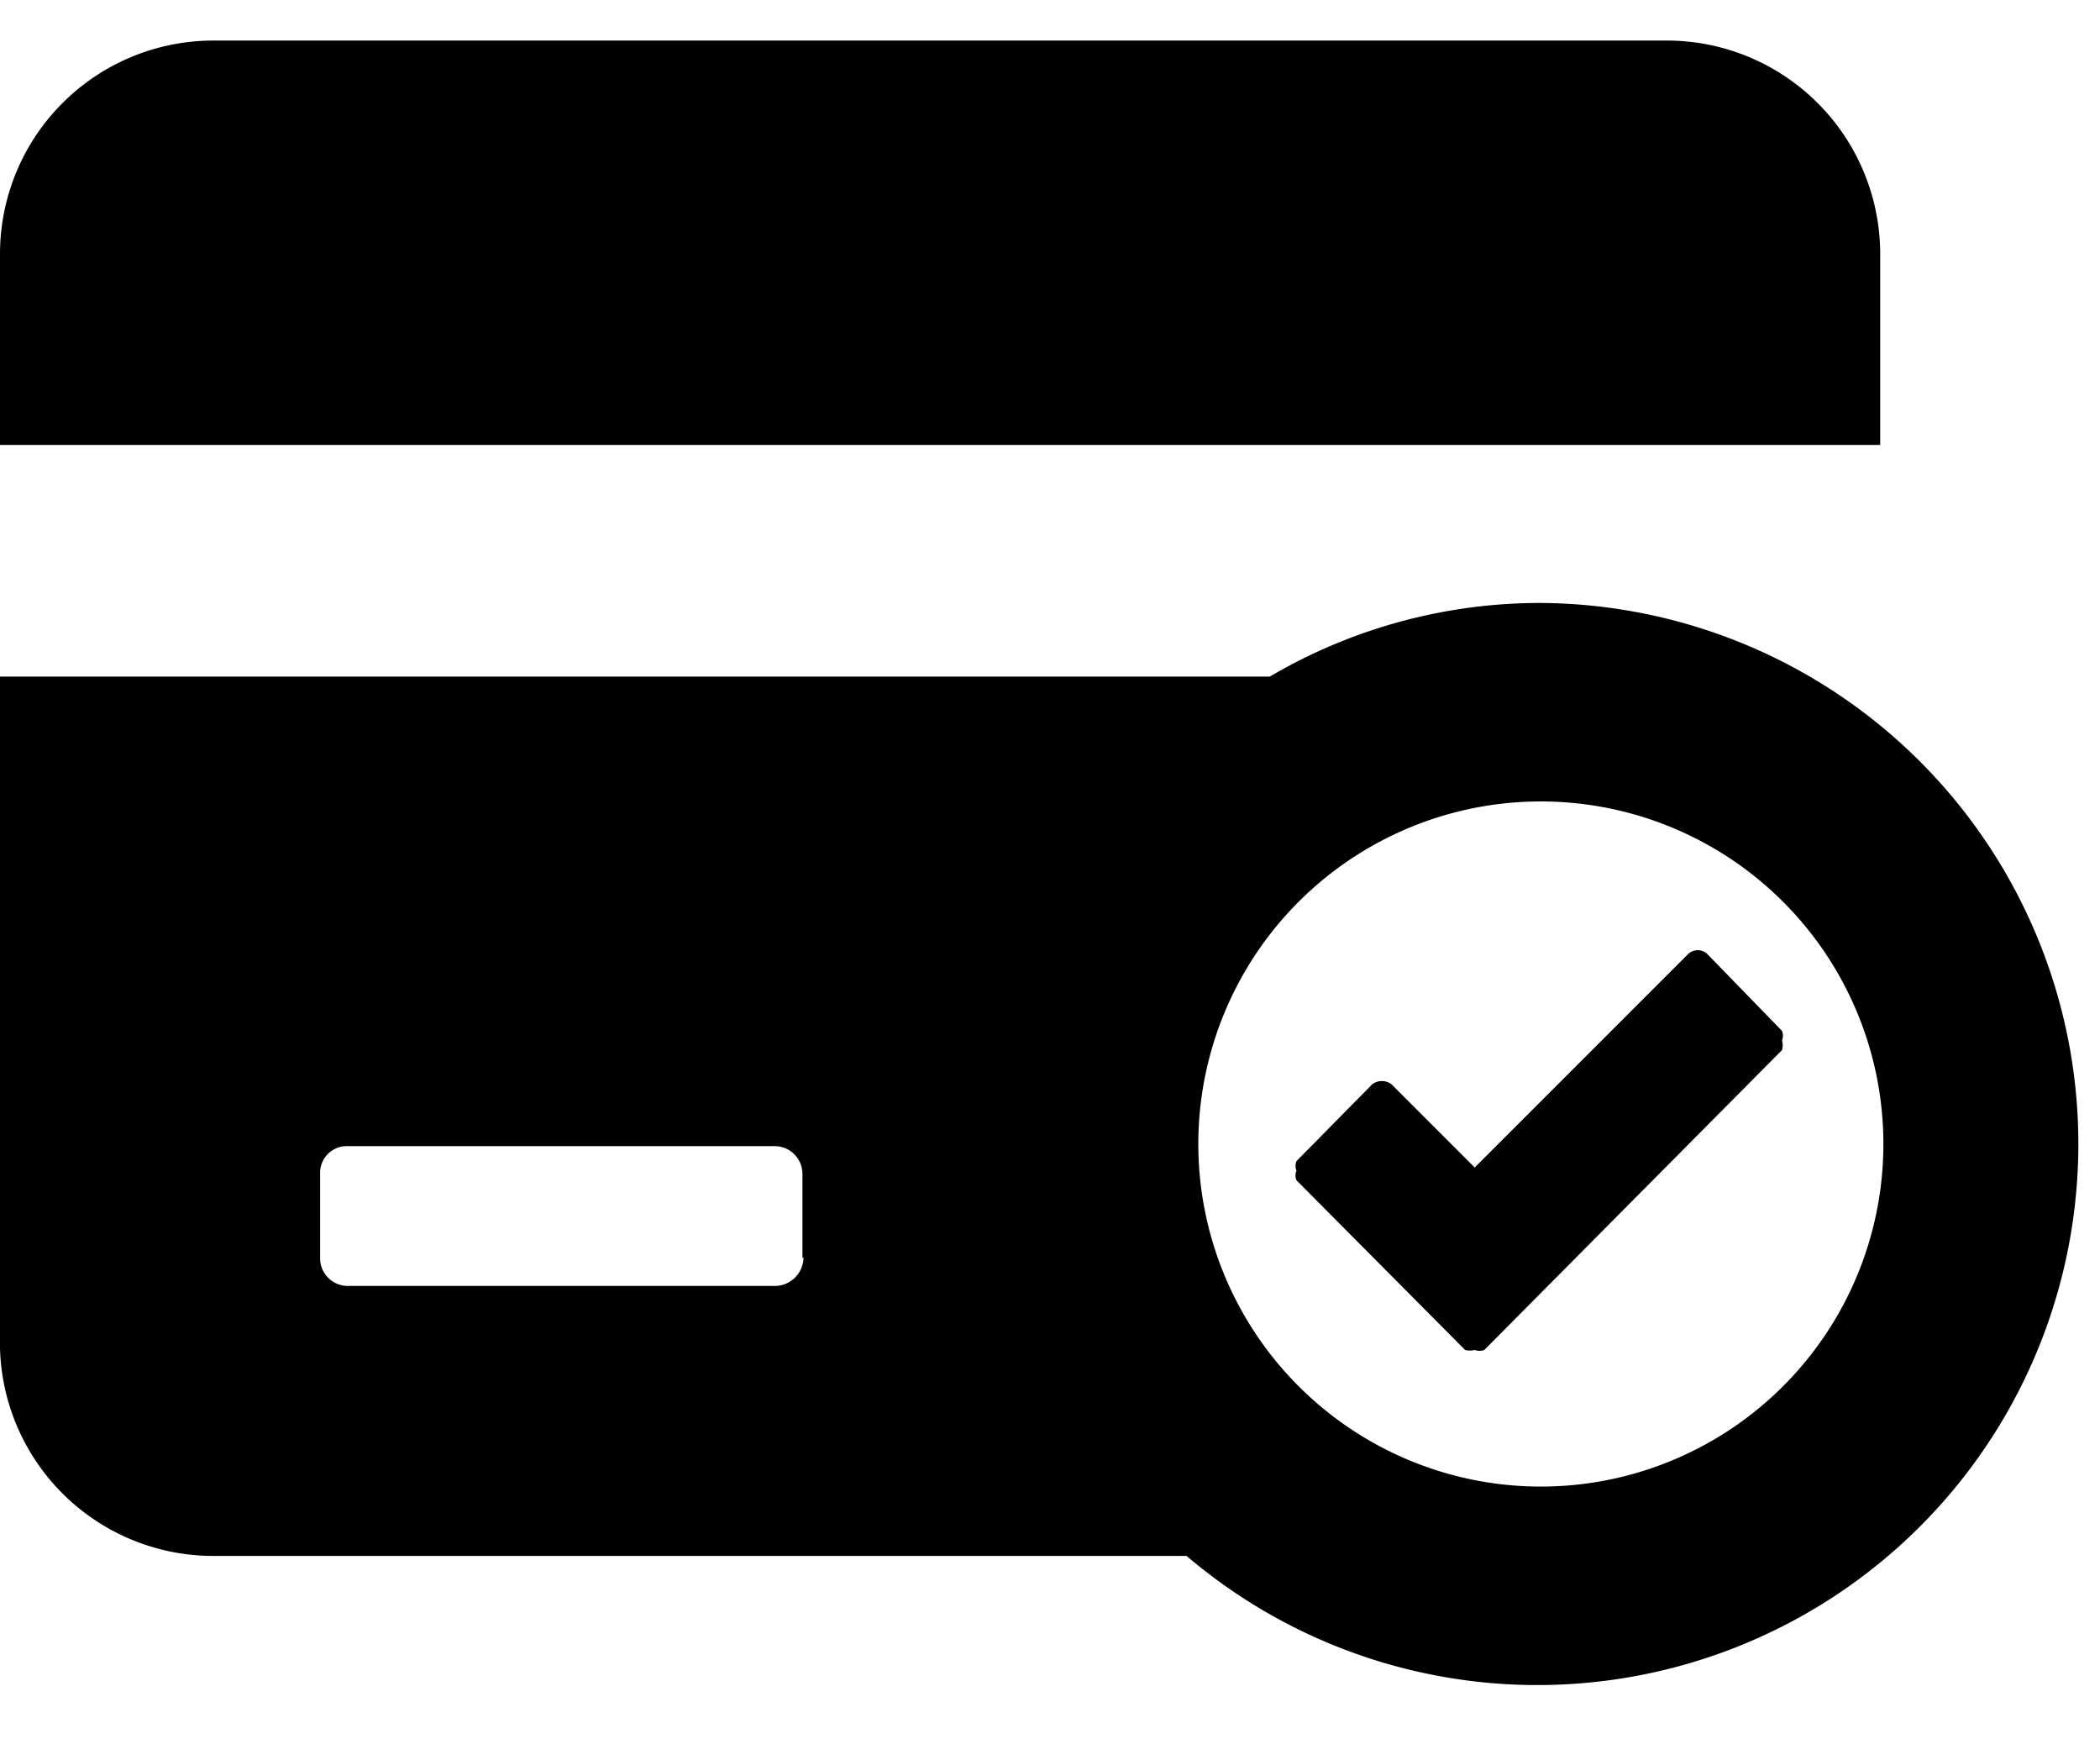 <svg id="Capa_1" data-name="Capa 1" xmlns="http://www.w3.org/2000/svg" viewBox="0 0 19.68 16.34"><title>credito</title><path d="M17.62,2.38a2,2,0,0,0-2-2H2a2,2,0,0,0-2,2V4.17H17.62V2.38Z"/><path d="M16,8.94a.13.13,0,0,0-.18,0l-2,2-.78-.78a.15.15,0,0,0-.18,0l-.71.72a.12.12,0,0,0,0,.09.11.11,0,0,0,0,.09l1.58,1.59a.18.18,0,0,0,.09,0,.13.13,0,0,0,.09,0L16.7,9.84a.16.16,0,0,0,0-.09.12.12,0,0,0,0-.09Z"/><path d="M14.44,5.65a5,5,0,0,0-2.54.69H0v6.19a2,2,0,0,0,2,2.05h9.12a5.07,5.07,0,1,0,3.28-8.93ZM7.53,11.78a.27.27,0,0,1-.26.27h-4A.26.26,0,0,1,3,11.78V11a.25.25,0,0,1,.26-.26h4a.26.26,0,0,1,.26.26v.79Zm6.91,2.15a3.21,3.21,0,1,1,3.21-3.21A3.21,3.21,0,0,1,14.44,13.93Z"/></svg>